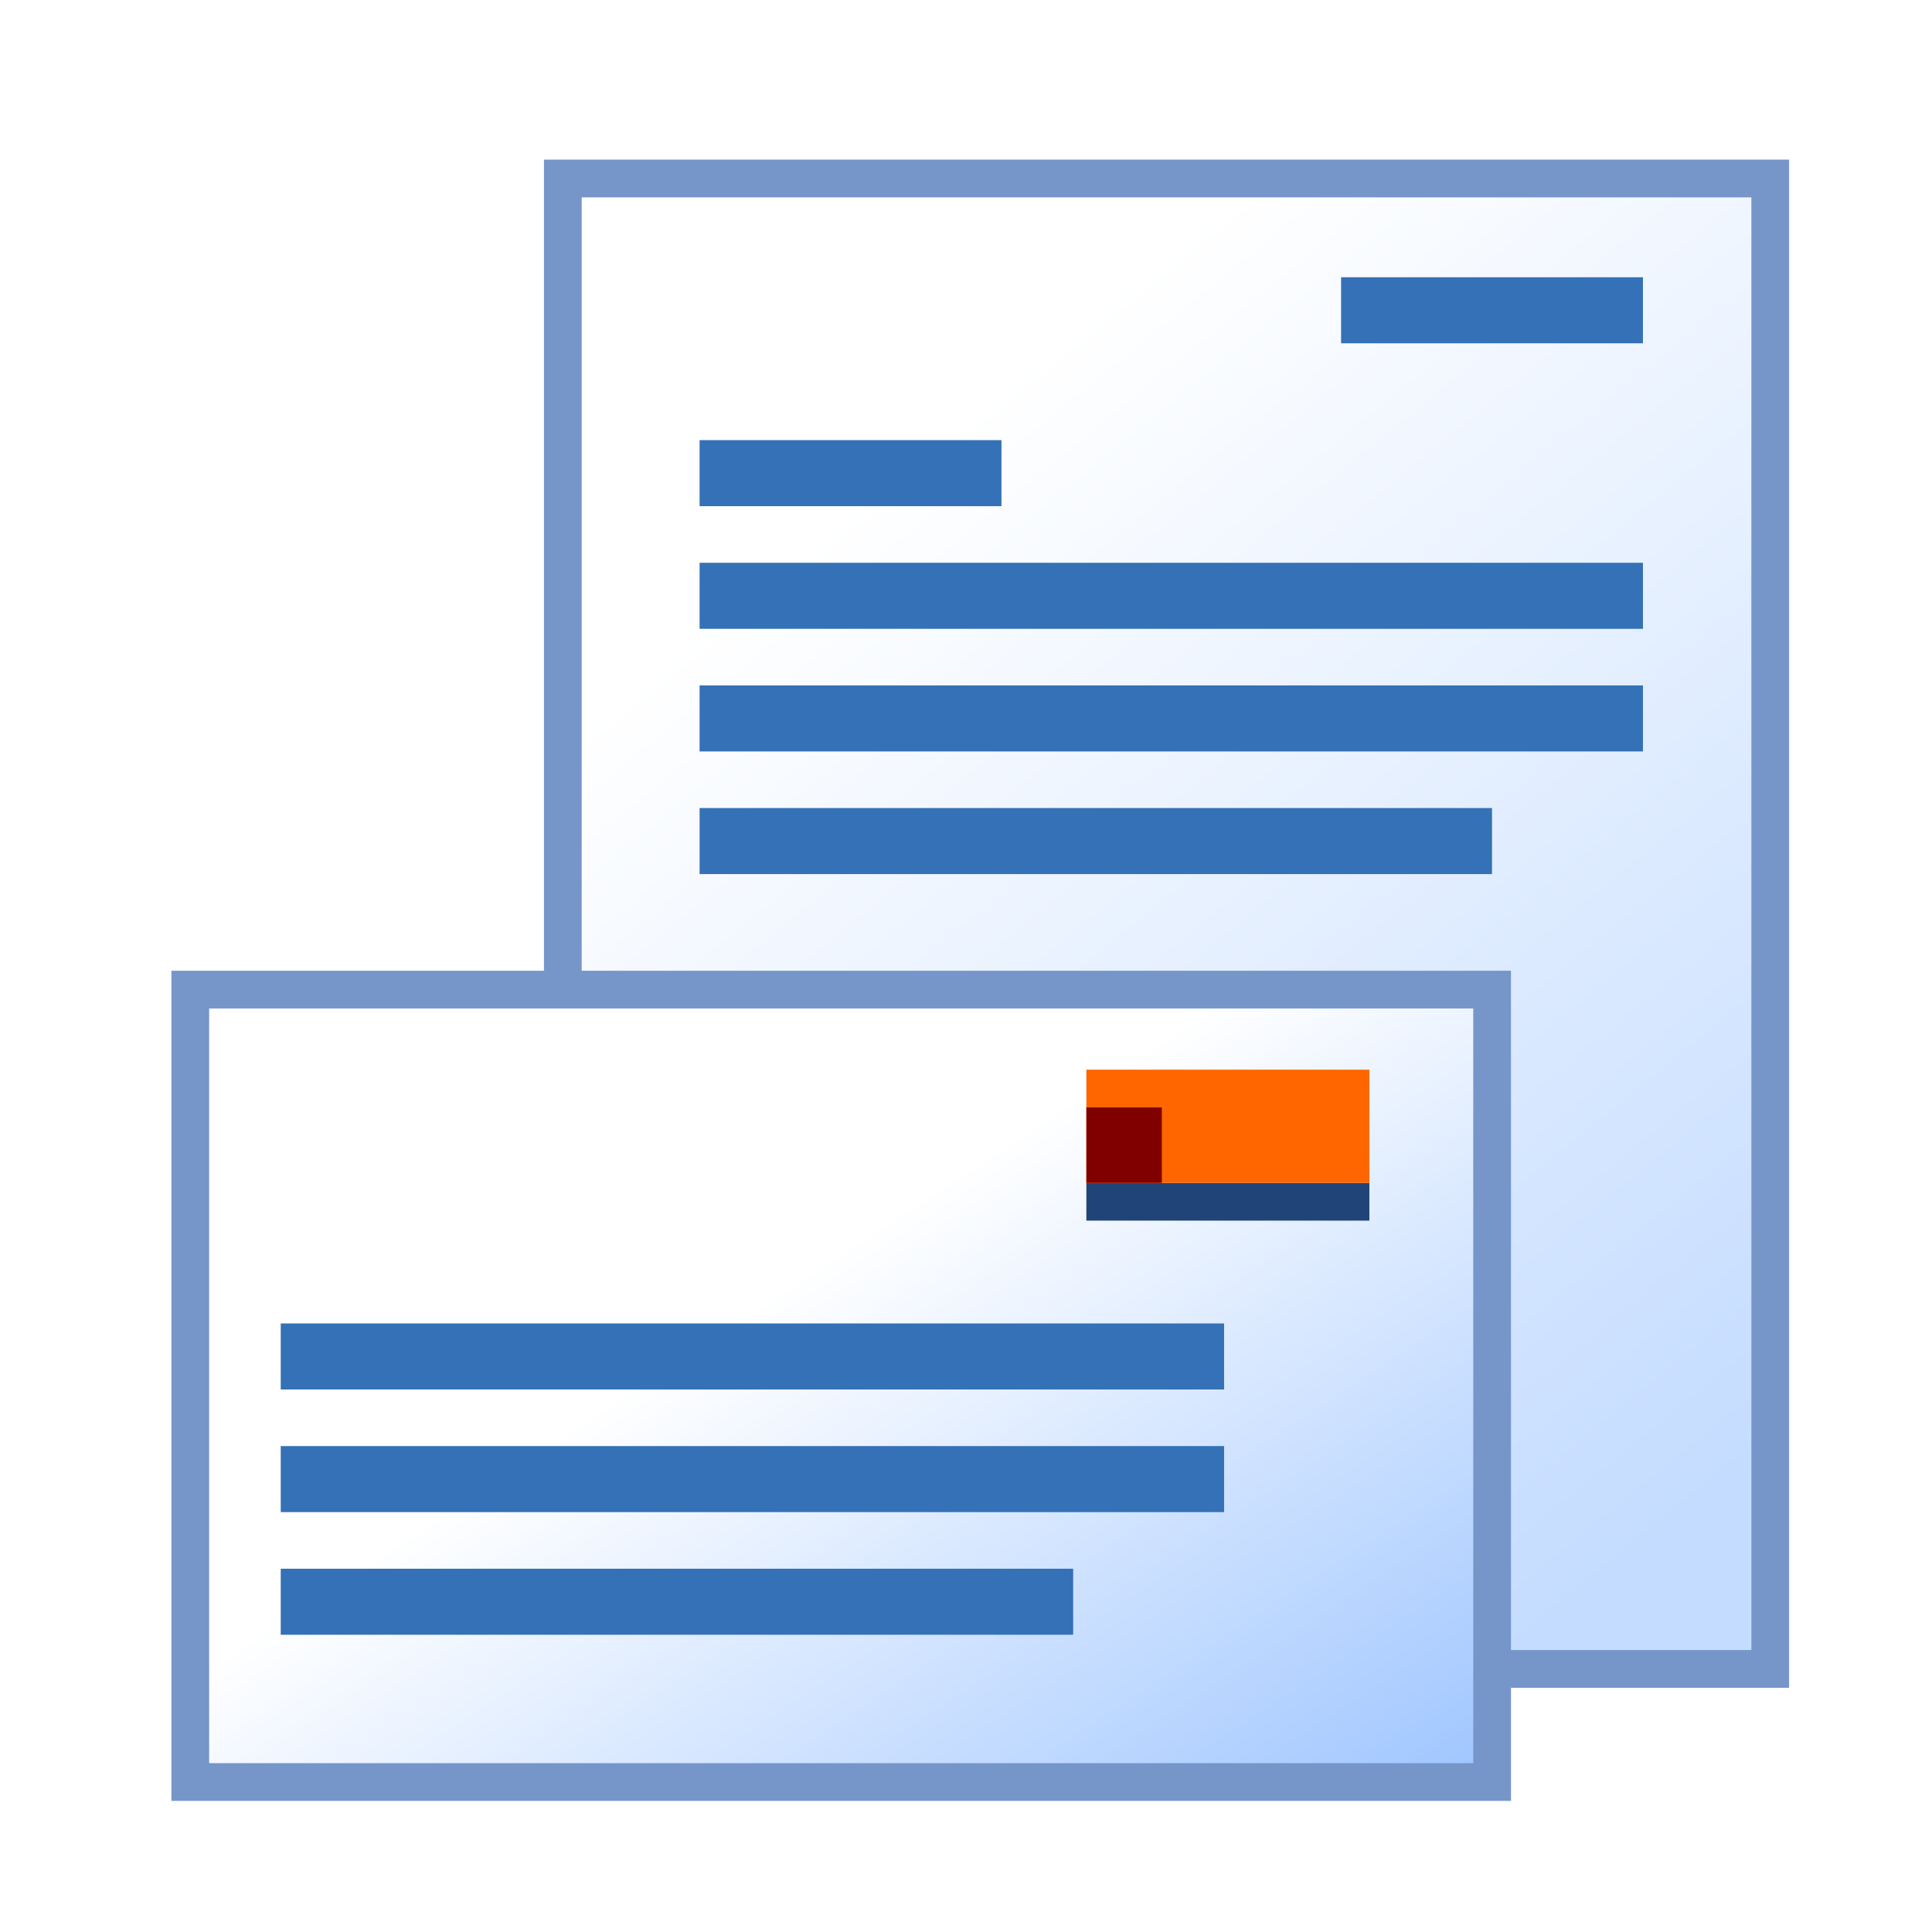 <?xml version="1.0" encoding="UTF-8" standalone="no"?>
<!-- Created with Inkscape (http://www.inkscape.org/) -->

<svg xmlns:dc="http://purl.org/dc/elements/1.1/" xmlns:cc="http://creativecommons.org/ns#" xmlns:rdf="http://www.w3.org/1999/02/22-rdf-syntax-ns#" xmlns:svg="http://www.w3.org/2000/svg" xmlns="http://www.w3.org/2000/svg" xmlns:xlink="http://www.w3.org/1999/xlink" xmlns:sodipodi="http://sodipodi.sourceforge.net/DTD/sodipodi-0.dtd" xmlns:inkscape="http://www.inkscape.org/namespaces/inkscape" width="1024" height="1024" viewBox="0 0 270.933 270.933" version="1.1" id="svg8" inkscape:version="0.92.3 (unknown)" sodipodi:docname="logo.svg">
  <defs id="defs2">
    <linearGradient inkscape:collect="always" id="linearGradient4586">
      <stop style="stop-color:white;stop-opacity:1;" offset="0" id="stop4582" />
      <stop style="stop-color:#c4dcff;stop-opacity:1" offset="1" id="stop4584" />
    </linearGradient>
    <linearGradient inkscape:collect="always" id="linearGradient4578">
      <stop style="stop-color:white;stop-opacity:1;" offset="0" id="stop4574" />
      <stop style="stop-color:#80b3ff;stop-opacity:1" offset="1" id="stop4576" />
    </linearGradient>
    <linearGradient inkscape:collect="always" xlink:href="#linearGradient4578" id="linearGradient4580" x1="95.25" y1="222.917" x2="176.415" y2="346.473" gradientUnits="userSpaceOnUse" gradientTransform="translate(3.501,-12.431)" />
    <linearGradient inkscape:collect="always" xlink:href="#linearGradient4586" id="linearGradient4588" x1="103.072" y1="-113.56" x2="245.947" y2="-229.977" gradientUnits="userSpaceOnUse" gradientTransform="translate(-7.156,-2.857)" />
    <filter style="color-interpolation-filters:sRGB;" inkscape:label="Drop Shadow" id="filter438">
      <feFlood flood-opacity="1" flood-color="rgb(0,0,0)" result="flood" id="feFlood428" />
      <feComposite in="flood" in2="SourceGraphic" operator="in" result="composite1" id="feComposite430" />
      <feGaussianBlur in="composite1" stdDeviation="5" result="blur" id="feGaussianBlur432" />
      <feOffset dx="5" dy="5" result="offset" id="feOffset434" />
      <feComposite in="SourceGraphic" in2="offset" operator="over" result="composite2" id="feComposite436" />
    </filter>
    <filter style="color-interpolation-filters:sRGB;" inkscape:label="Drop Shadow" id="filter858">
      <feFlood flood-opacity="1" flood-color="rgb(0,0,0)" result="flood" id="feFlood848" />
      <feComposite in="flood" in2="SourceGraphic" operator="in" result="composite1" id="feComposite850" />
      <feGaussianBlur in="composite1" stdDeviation="5" result="blur" id="feGaussianBlur852" />
      <feOffset dx="5" dy="-5" result="offset" id="feOffset854" />
      <feComposite in="SourceGraphic" in2="offset" operator="over" result="composite2" id="feComposite856" />
    </filter>
    <filter style="color-interpolation-filters:sRGB;" inkscape:label="Drop Shadow" id="filter520">
      <feFlood flood-opacity="1" flood-color="rgb(0,0,0)" result="flood" id="feFlood510" />
      <feComposite in="flood" in2="SourceGraphic" operator="in" result="composite1" id="feComposite512" />
      <feGaussianBlur in="composite1" stdDeviation="3" result="blur" id="feGaussianBlur514" />
      <feOffset dx="2" dy="2" result="offset" id="feOffset516" />
      <feComposite in="SourceGraphic" in2="offset" operator="over" result="composite2" id="feComposite518" />
    </filter>
    <filter style="color-interpolation-filters:sRGB;" inkscape:label="Drop Shadow" id="filter544">
      <feFlood flood-opacity="1" flood-color="rgb(0,0,0)" result="flood" id="feFlood534" />
      <feComposite in="flood" in2="SourceGraphic" operator="in" result="composite1" id="feComposite536" />
      <feGaussianBlur in="composite1" stdDeviation="3" result="blur" id="feGaussianBlur538" />
      <feOffset dx="2" dy="-2" result="offset" id="feOffset540" />
      <feComposite in="SourceGraphic" in2="offset" operator="over" result="composite2" id="feComposite542" />
    </filter>
  </defs>
  <sodipodi:namedview id="base" pagecolor="#ffffff" bordercolor="#666666" borderopacity="1.0" inkscape:pageopacity="0.0" inkscape:pageshadow="2" inkscape:zoom="0.25776458" inkscape:cx="-590.25223" inkscape:cy="722.49508" inkscape:document-units="px" inkscape:current-layer="layer1" showgrid="true" units="px" inkscape:pagecheckerboard="true" inkscape:window-width="1366" inkscape:window-height="715" inkscape:window-x="0" inkscape:window-y="0" inkscape:window-maximized="1" inkscape:snap-object-midpoints="true">
    <inkscape:grid type="xygrid" id="grid10" dotted="true" empspacing="5" />
  </sodipodi:namedview>
  <g inkscape:label="Layer 1" inkscape:groupmode="layer" id="layer1" transform="translate(0,-26.067)">
    <rect style="color:black;clip-rule:nonzero;display:inline;overflow:visible;visibility:visible;opacity:1;isolation:auto;mix-blend-mode:normal;color-interpolation:sRGB;color-interpolation-filters:linearRGB;solid-color:black;solid-opacity:1;fill:url(#linearGradient4588);fill-opacity:1;fill-rule:nonzero;stroke:#7696ca;stroke-width:5.292;stroke-linecap:butt;stroke-linejoin:miter;stroke-miterlimit:4;stroke-dasharray:none;stroke-dashoffset:0;stroke-opacity:1;paint-order:normal;color-rendering:auto;image-rendering:auto;shape-rendering:auto;text-rendering:auto;enable-background:accumulate;filter:url(#filter544)" id="rect34-3" width="209.009" height="169.322" x="49.098" y="-246.249" transform="rotate(90)" />
    <rect style="color:black;clip-rule:nonzero;display:inline;overflow:visible;visibility:visible;opacity:1;isolation:auto;mix-blend-mode:normal;color-interpolation:sRGB;color-interpolation-filters:linearRGB;solid-color:black;solid-opacity:1;fill:url(#linearGradient4580);fill-opacity:1;fill-rule:nonzero;stroke:#7696ca;stroke-width:5.292;stroke-linecap:butt;stroke-linejoin:miter;stroke-miterlimit:4;stroke-dasharray:none;stroke-dashoffset:0;stroke-opacity:1;paint-order:normal;color-rendering:auto;image-rendering:auto;shape-rendering:auto;text-rendering:auto;enable-background:accumulate;filter:url(#filter520)" id="rect34" width="182.562" height="111.124" x="24.685" y="162.844" />
    <rect style="color:black;clip-rule:nonzero;display:inline;overflow:visible;visibility:visible;opacity:1;isolation:auto;mix-blend-mode:normal;color-interpolation:sRGB;color-interpolation-filters:linearRGB;solid-color:black;solid-opacity:1;fill:#3471b6;fill-opacity:1;fill-rule:nonzero;stroke-width:0.837;paint-order:normal;color-rendering:auto;image-rendering:auto;shape-rendering:auto;text-rendering:auto;enable-background:accumulate" id="rect4674" width="42.333" height="9.26" x="188.065" y="64.948" />
    <rect y="139.384" x="98.107" height="9.26" width="111.125" id="rect4676" style="color:black;clip-rule:nonzero;display:inline;overflow:visible;visibility:visible;opacity:1;isolation:auto;mix-blend-mode:normal;color-interpolation:sRGB;color-interpolation-filters:linearRGB;solid-color:black;solid-opacity:1;fill:#3471b6;fill-opacity:1;fill-rule:nonzero;stroke-width:1.356;paint-order:normal;color-rendering:auto;image-rendering:auto;shape-rendering:auto;text-rendering:auto;enable-background:accumulate" />
    <rect style="color:black;clip-rule:nonzero;display:inline;overflow:visible;visibility:visible;opacity:1;isolation:auto;mix-blend-mode:normal;color-interpolation:sRGB;color-interpolation-filters:linearRGB;solid-color:black;solid-opacity:1;fill:#3471b6;fill-opacity:1;fill-rule:nonzero;stroke-width:1.479;paint-order:normal;color-rendering:auto;image-rendering:auto;shape-rendering:auto;text-rendering:auto;enable-background:accumulate" id="rect4678" width="132.292" height="9.26" x="98.107" y="122.186" />
    <rect y="104.989" x="98.107" height="9.26" width="132.292" id="rect4680" style="color:black;clip-rule:nonzero;display:inline;overflow:visible;visibility:visible;opacity:1;isolation:auto;mix-blend-mode:normal;color-interpolation:sRGB;color-interpolation-filters:linearRGB;solid-color:black;solid-opacity:1;fill:#3471b6;fill-opacity:1;fill-rule:nonzero;stroke-width:1.479;paint-order:normal;color-rendering:auto;image-rendering:auto;shape-rendering:auto;text-rendering:auto;enable-background:accumulate" />
    <rect style="color:black;clip-rule:nonzero;display:inline;overflow:visible;visibility:visible;opacity:1;isolation:auto;mix-blend-mode:normal;color-interpolation:sRGB;color-interpolation-filters:linearRGB;solid-color:black;solid-opacity:1;fill:#3471b6;fill-opacity:1;fill-rule:nonzero;stroke-width:0.837;paint-order:normal;color-rendering:auto;image-rendering:auto;shape-rendering:auto;text-rendering:auto;enable-background:accumulate" id="rect4682" width="42.333" height="9.26" x="98.107" y="87.791" />
    <rect y="246.056" x="39.369" height="9.26" width="111.125" id="rect4676-1" style="color:black;clip-rule:nonzero;display:inline;overflow:visible;visibility:visible;opacity:1;isolation:auto;mix-blend-mode:normal;color-interpolation:sRGB;color-interpolation-filters:linearRGB;solid-color:black;solid-opacity:1;fill:#3471b6;fill-opacity:1;fill-rule:nonzero;stroke-width:1.356;paint-order:normal;color-rendering:auto;image-rendering:auto;shape-rendering:auto;text-rendering:auto;enable-background:accumulate" />
    <rect style="color:black;clip-rule:nonzero;display:inline;overflow:visible;visibility:visible;opacity:1;isolation:auto;mix-blend-mode:normal;color-interpolation:sRGB;color-interpolation-filters:linearRGB;solid-color:black;solid-opacity:1;fill:#3471b6;fill-opacity:1;fill-rule:nonzero;stroke-width:1.479;paint-order:normal;color-rendering:auto;image-rendering:auto;shape-rendering:auto;text-rendering:auto;enable-background:accumulate" id="rect4678-2" width="132.292" height="9.26" x="39.369" y="228.858" />
    <rect y="211.66" x="39.369" height="9.26" width="132.292" id="rect4680-7" style="color:black;clip-rule:nonzero;display:inline;overflow:visible;visibility:visible;opacity:1;isolation:auto;mix-blend-mode:normal;color-interpolation:sRGB;color-interpolation-filters:linearRGB;solid-color:black;solid-opacity:1;fill:#3471b6;fill-opacity:1;fill-rule:nonzero;stroke-width:1.479;paint-order:normal;color-rendering:auto;image-rendering:auto;shape-rendering:auto;text-rendering:auto;enable-background:accumulate" />
    <g id="g4714" transform="translate(6.825,-4.51)">
      <rect y="196.458" x="145.521" height="5.292" width="39.688" id="rect4705" style="color:black;clip-rule:nonzero;display:inline;overflow:visible;visibility:visible;opacity:1;isolation:auto;mix-blend-mode:normal;color-interpolation:sRGB;color-interpolation-filters:linearRGB;solid-color:black;solid-opacity:1;fill:#214478;fill-opacity:1;fill-rule:nonzero;stroke-width:0.612;paint-order:normal;color-rendering:auto;image-rendering:auto;shape-rendering:auto;text-rendering:auto;enable-background:accumulate" />
      <rect style="color:black;clip-rule:nonzero;display:inline;overflow:visible;visibility:visible;opacity:1;isolation:auto;mix-blend-mode:normal;color-interpolation:sRGB;color-interpolation-filters:linearRGB;solid-color:black;solid-opacity:1;fill:#f60;fill-opacity:1;fill-rule:nonzero;stroke-width:0.418;paint-order:normal;color-rendering:auto;image-rendering:auto;shape-rendering:auto;text-rendering:auto;enable-background:accumulate" id="rect4709" width="39.688" height="15.875" x="145.521" y="180.583" />
      <rect y="185.875" x="145.521" height="10.583" width="10.583" id="rect4707" style="color:black;clip-rule:nonzero;display:inline;overflow:visible;visibility:visible;opacity:1;isolation:auto;mix-blend-mode:normal;color-interpolation:sRGB;color-interpolation-filters:linearRGB;solid-color:black;solid-opacity:1;fill:maroon;fill-opacity:1;fill-rule:nonzero;stroke-width:0.176;paint-order:normal;color-rendering:auto;image-rendering:auto;shape-rendering:auto;text-rendering:auto;enable-background:accumulate" />
    </g>
  </g>
</svg>
